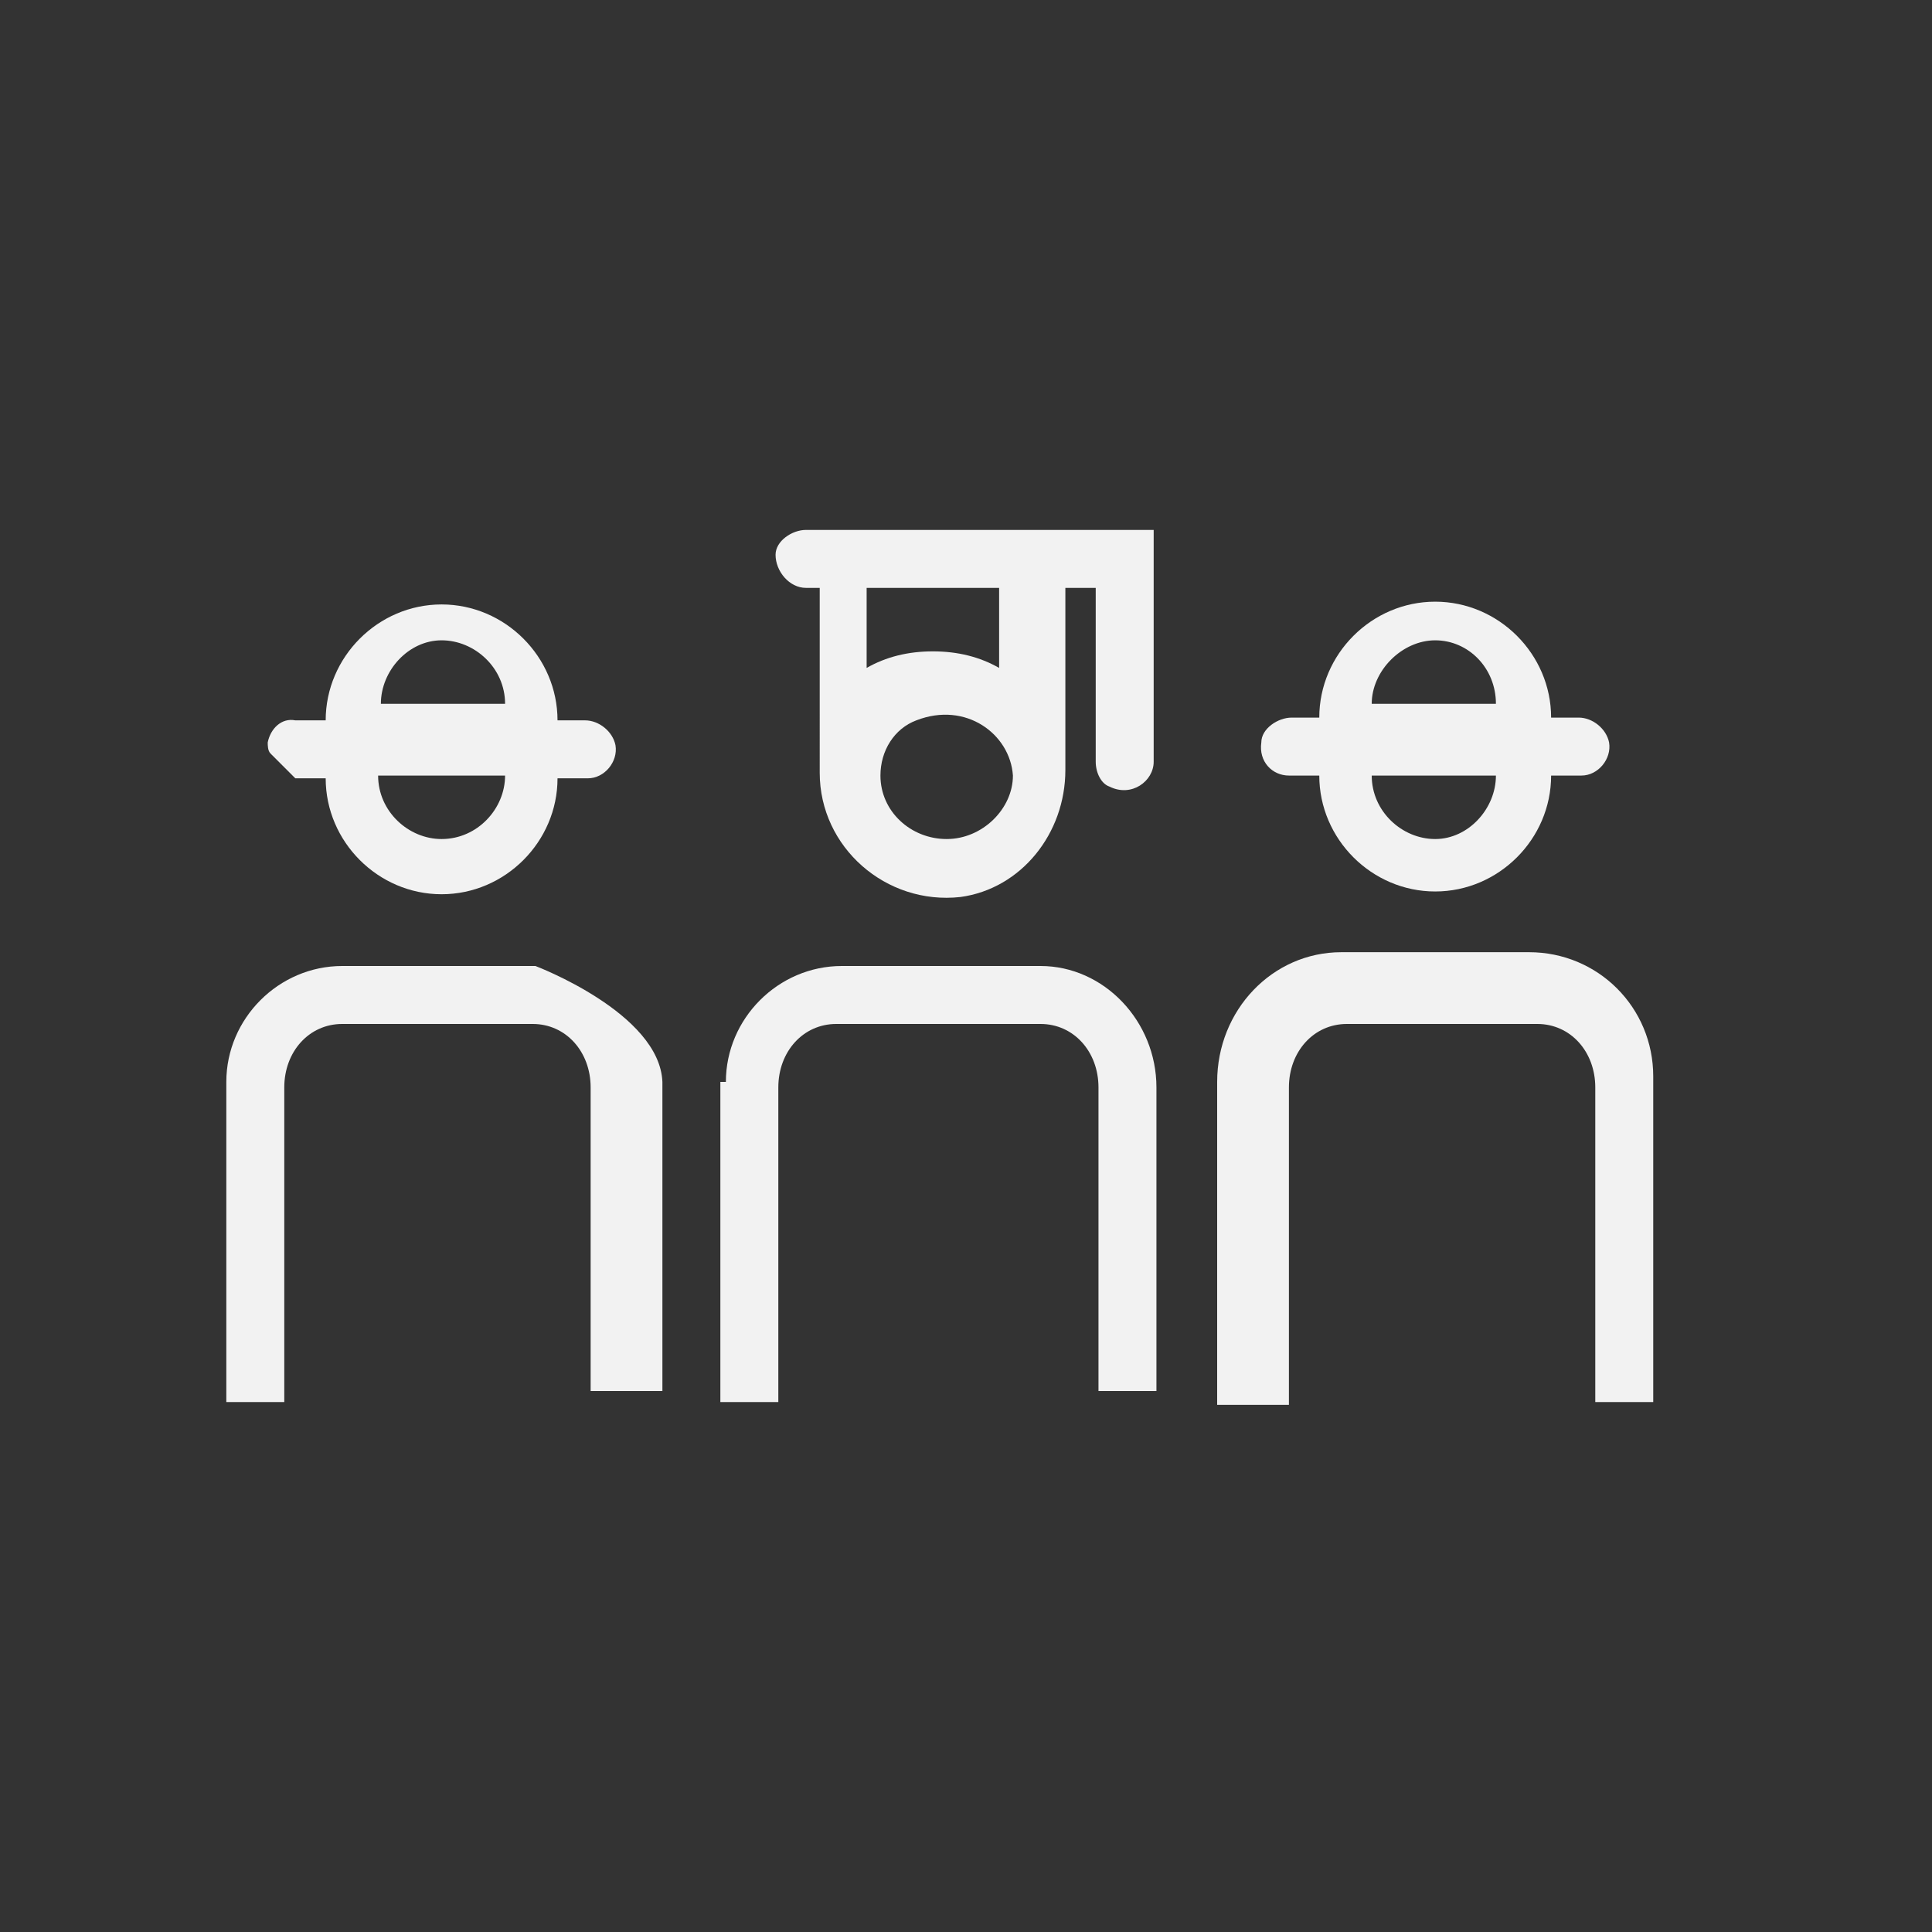 <?xml version="1.0" encoding="utf-8"?>
<!-- Generator: Adobe Illustrator 21.0.0, SVG Export Plug-In . SVG Version: 6.00 Build 0)  -->
<svg version="1.1" id="Capa_1" xmlns="http://www.w3.org/2000/svg" xmlns:xlink="http://www.w3.org/1999/xlink" x="0px" y="0px"
	 viewBox="0 0 70 70" style="enable-background:new 0 0 70 70;" xml:space="preserve">
<rect x="0" y="0" width="70" height="70" fill="#333333" stroke="none"/>
<style type="text/css">
	.st0{fill:#F2F2F2;}
</style>
<g>
	<g>
		<path class="st0" d="M37.7,35h-7.2c-2.3,0-4.2,1.9-4.2,4.2h-0.2v0c0,0,0,0,0,0l0,0v11.6h2.1V39.4c0-1.3,0.9-2.3,2.1-2.3v0h7.4v0
			c1.2,0,2.1,1,2.1,2.3v11h2.1V39.4C41.9,37,40,35,37.7,35z"/>
		<path class="st0" d="M55.4,34.5h-6.8c-2.5,0-4.5,2.1-4.5,4.7v0.1v0c0,0,0,0,0,0h0v11.6h2.6V39.4c0-1.3,0.9-2.3,2.1-2.3v0h6.9v0
			c1.2,0,2.1,1,2.1,2.3v11.4h2.1V39C59.9,36.5,57.9,34.5,55.4,34.5z"/>
		<path class="st0" d="M19.4,35h-7c-2.3,0-4.2,1.9-4.2,4.2h0v0c0,0,0,0,0,0h0v11.6h2.1V39.4c0-1.3,0.9-2.3,2.1-2.3v0h6.9v0
			c1.2,0,2.1,1,2.1,2.3v11H24V39.2C23.9,36.7,19.4,35,19.4,35z"/>
		<path class="st0" d="M9.7,26.9c0,0.1,0,0.3,0.1,0.4c1,1,0.9,0.9,0.9,0.9h1.1c0,2.3,1.9,4.2,4.2,4.2s4.2-1.9,4.2-4.2h1.1
			c0,0,0,0,0,0c0.6,0,1.1-0.6,1-1.2c-0.1-0.5-0.6-0.9-1.1-0.9l-1,0c0-2.3-1.9-4.2-4.2-4.2s-4.2,1.9-4.2,4.2h-1.1
			C10.2,26,9.8,26.4,9.7,26.9z M16,23.2c1.2,0,2.3,1,2.3,2.3h-4.5C13.8,24.3,14.8,23.2,16,23.2z M18.3,28.1c0,1.2-1,2.3-2.3,2.3
			c-1.2,0-2.3-1-2.3-2.3H18.3z"/>
		<path class="st0" d="M46.7,28.1C46.7,28.1,46.7,28.1,46.7,28.1l1.1,0c0,2.3,1.9,4.2,4.2,4.2c2.3,0,4.2-1.9,4.2-4.2h1.1
			c0,0,0,0,0,0c0.6,0,1.1-0.6,1-1.2c-0.1-0.5-0.6-0.9-1.1-0.9l-1,0c0-2.3-1.9-4.2-4.2-4.2c-2.3,0-4.2,1.9-4.2,4.2l-1,0
			c-0.5,0-1.1,0.4-1.1,0.9C45.6,27.6,46.1,28.1,46.7,28.1z M52,23.2c1.2,0,2.2,1,2.2,2.3h-4.5C49.7,24.3,50.8,23.2,52,23.2z
			 M54.2,28.1c0,1.2-1,2.3-2.2,2.3c-1.2,0-2.3-1-2.3-2.3H54.2z"/>
		<path class="st0" d="M29.2,21.3C29.2,21.3,29.2,21.3,29.2,21.3l0.5,0V28c0,0,0,0,0,0c0,2.7,2.4,4.8,5.1,4.5
			c2.2-0.3,3.8-2.3,3.8-4.6v-6.6h1.1c0,0,0,0,0,0v6.3l0,0c0,0.4,0.2,0.8,0.5,0.9c0.8,0.4,1.6-0.2,1.6-0.9v-8.4l-12.6,0
			c-0.5,0-1.1,0.4-1.1,0.9C28.1,20.7,28.6,21.3,29.2,21.3z M31.4,21.3h4.8v2.9c-0.7-0.4-1.5-0.6-2.4-0.6c-0.9,0-1.7,0.2-2.4,0.6
			C31.4,24.1,31.4,21.3,31.4,21.3z M31.9,28.1L31.9,28.1c0-0.9,0.5-1.7,1.3-2c1.8-0.7,3.4,0.5,3.5,2v0h0c0,1.2-1.1,2.3-2.4,2.3
			S31.9,29.4,31.9,28.1L31.9,28.1z"/>
	</g>
</g>
</svg>
